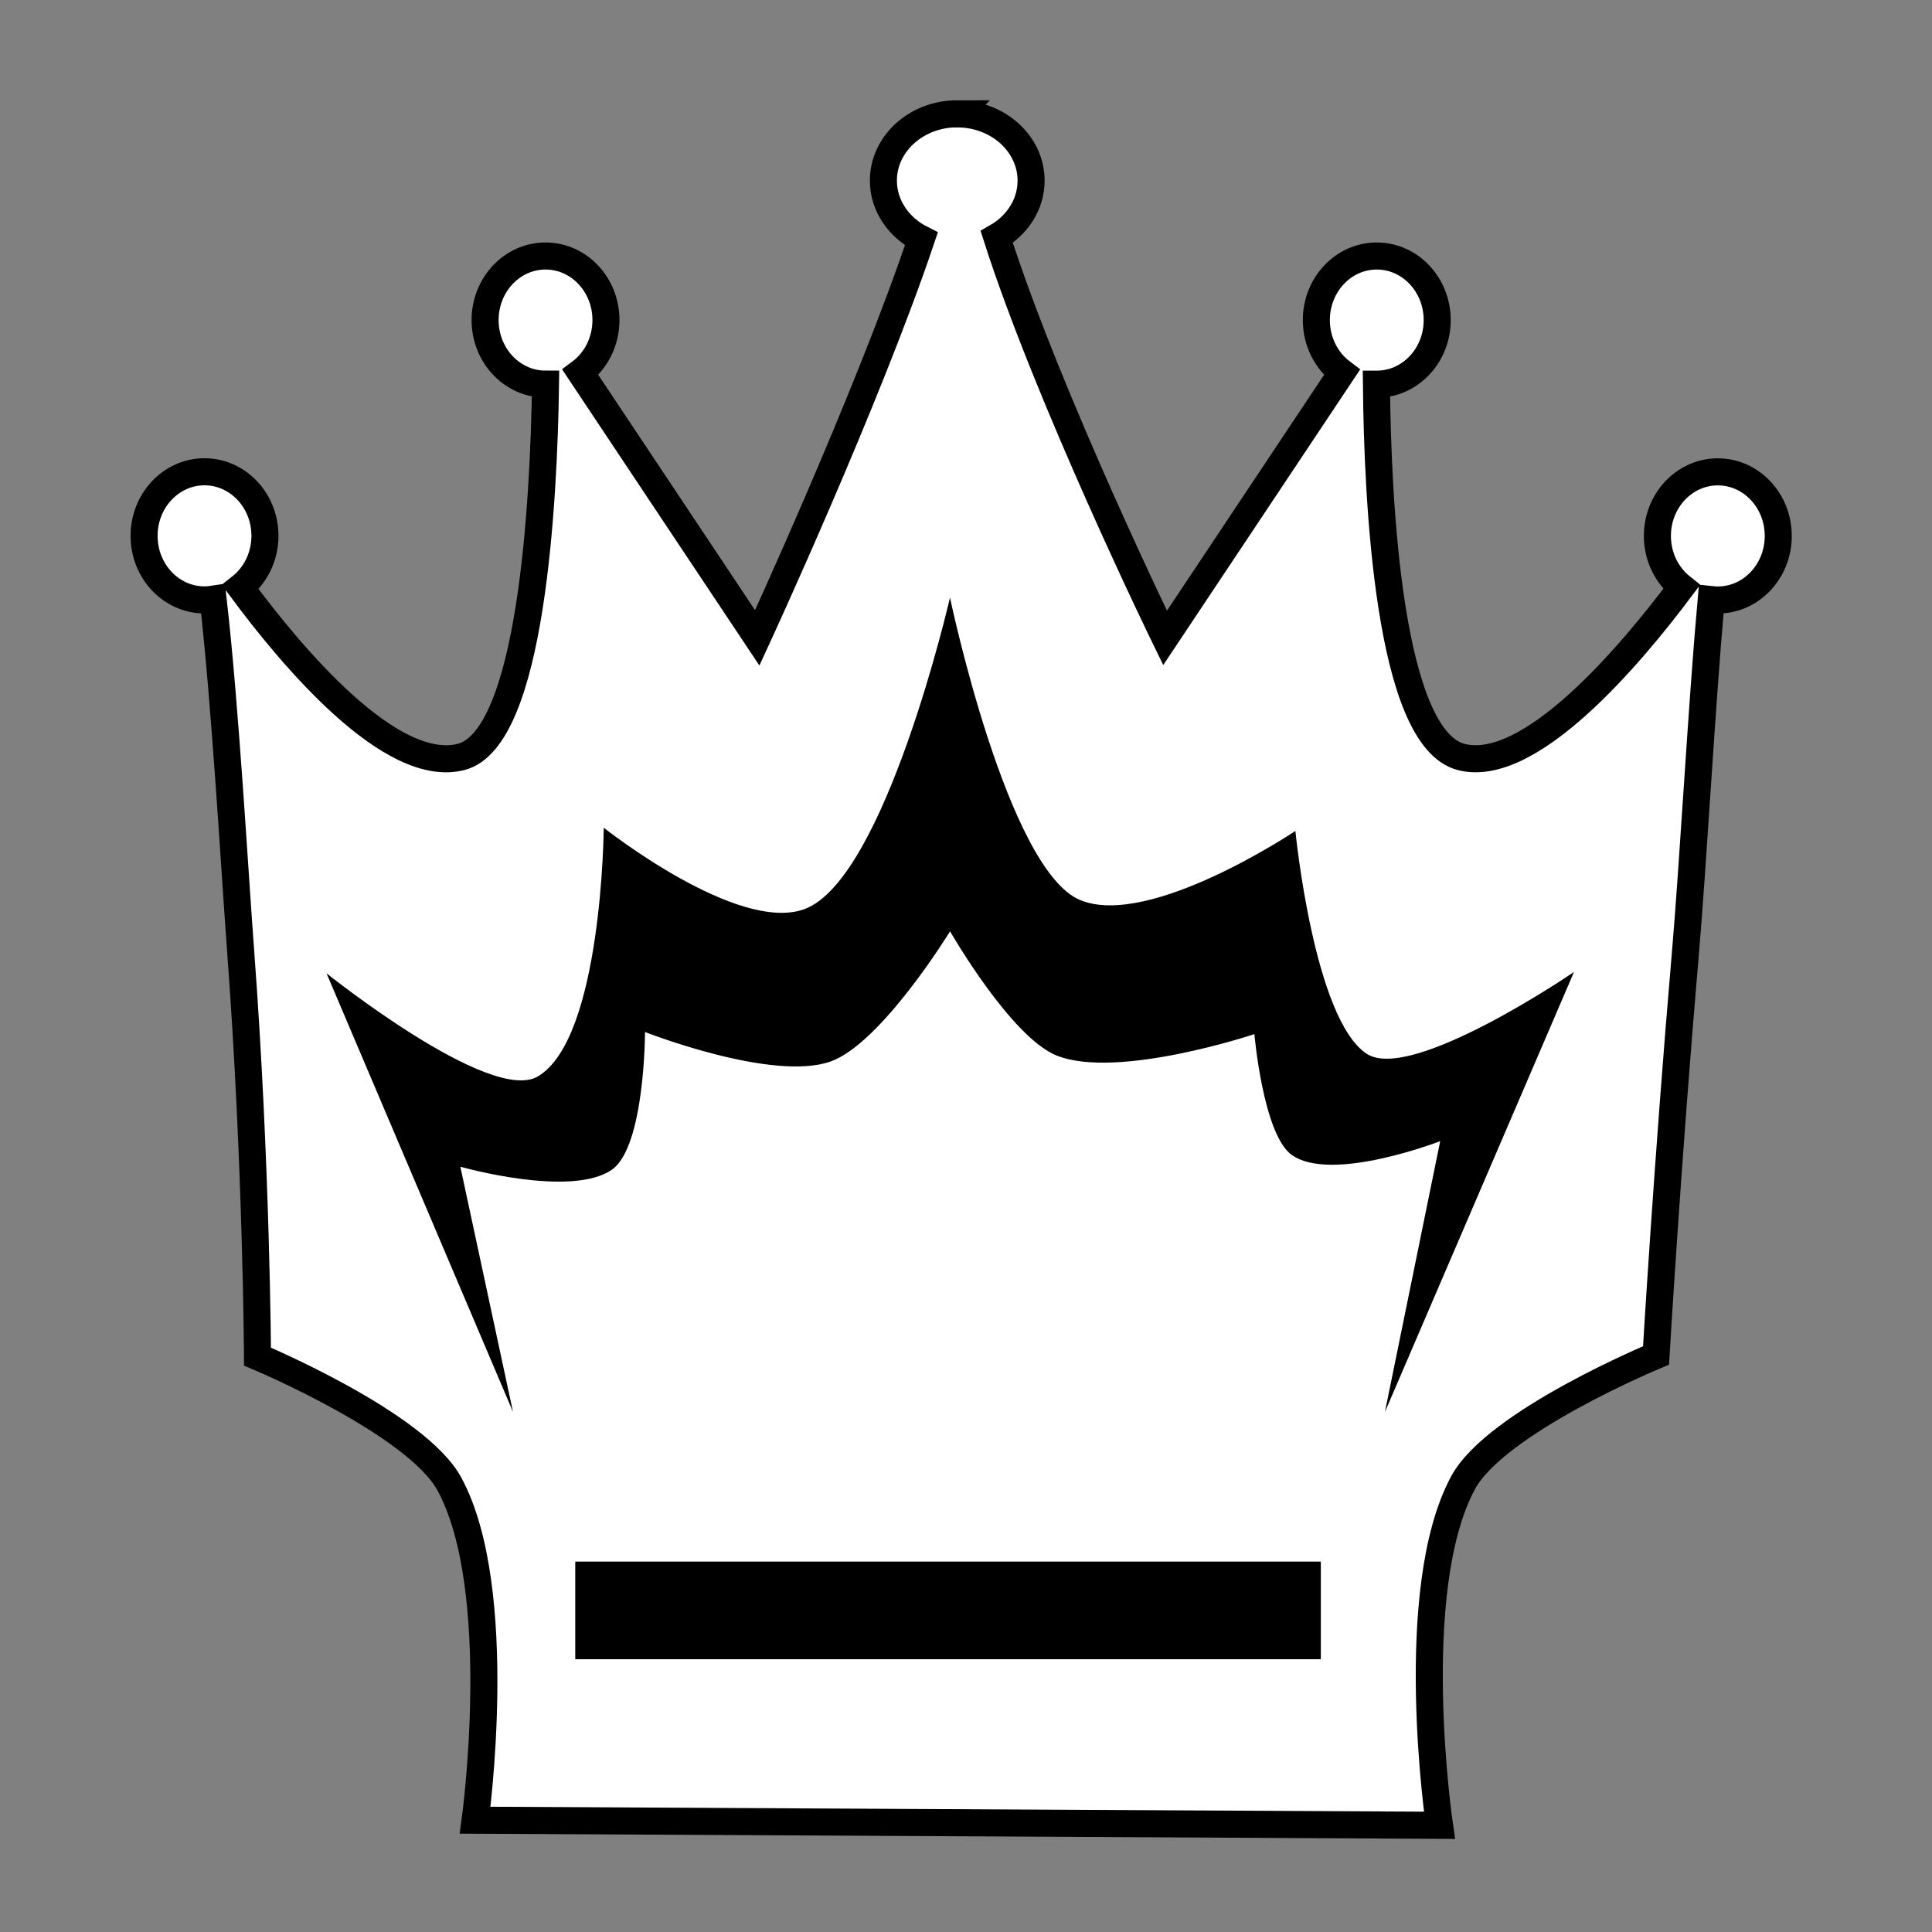 <?xml version="1.0" encoding="UTF-8" standalone="no"?>
<svg
   xmlns:dc="http://purl.org/dc/elements/1.1/"
   xmlns:cc="http://creativecommons.org/ns#"
   xmlns:rdf="http://www.w3.org/1999/02/22-rdf-syntax-ns#"
   xmlns:svg="http://www.w3.org/2000/svg"
   xmlns="http://www.w3.org/2000/svg"
   xmlns:sodipodi="http://sodipodi.sourceforge.net/DTD/sodipodi-0.dtd"
   xmlns:inkscape="http://www.inkscape.org/namespaces/inkscape"
   clip-rule="evenodd"
   fill-rule="evenodd"
   height="50mm"
   image-rendering="optimizeQuality"
   shape-rendering="geometricPrecision"
   text-rendering="geometricPrecision"
   viewBox="0 0 50 50"
   width="50mm"
   version="1.1"
   id="svg11"
   sodipodi:docname="wQ.svg"
   inkscape:version="0.92.4 (5da689c313, 2019-01-14)">
  <rect x="0" y="0" width="50" height="50" fill="#808080" stroke="none"/>
  <defs
     id="defs15">
    <clipPath
       clipPathUnits="userSpaceOnUse"
       id="clipPath1505-7">
      <path
         style="opacity:0.04;fill:#ffffff;fill-opacity:1;stroke:#000000;stroke-width:0.265px;stroke-linecap:butt;stroke-linejoin:miter;stroke-opacity:1"
         d="m 385.623,124.67 c 2.937,4.381 0.101,13.443 3.243,19.507 9.617,17.121 2.164,16.294 -11.461,17.625 -0.395,2.825 25.043,3.089 27.476,0.368 2.52,-3.672 2.996,-8.268 3.837,-12.532 0.912,-4.976 2.16,-10.042 1.357,-15.129 -0.172,-9.84 -22.651,-15.17 -24.452,-9.84 z"
         id="path1507-6"
         inkscape:connector-curvature="0"
         sodipodi:nodetypes="ccccccc" />
    </clipPath>
    <clipPath
       clipPathUnits="userSpaceOnUse"
       id="clipPath1505-7-4">
      <path
         style="opacity:0.04;fill:#ffffff;fill-opacity:1;stroke:#000000;stroke-width:0.265px;stroke-linecap:butt;stroke-linejoin:miter;stroke-opacity:1"
         d="m 385.623,124.67 c 2.937,4.381 0.101,13.443 3.243,19.507 9.617,17.121 2.164,16.294 -11.461,17.625 -0.395,2.825 25.043,3.089 27.476,0.368 2.52,-3.672 2.996,-8.268 3.837,-12.532 0.912,-4.976 2.16,-10.042 1.357,-15.129 -0.172,-9.84 -22.651,-15.17 -24.452,-9.84 z"
         id="path1507-6-1"
         inkscape:connector-curvature="0"
         sodipodi:nodetypes="ccccccc" />
    </clipPath>
    <clipPath
       clipPathUnits="userSpaceOnUse"
       id="clipPath1505-7-7">
      <path
         style="opacity:0.04;fill:#ffffff;fill-opacity:1;stroke:#000000;stroke-width:0.265px;stroke-linecap:butt;stroke-linejoin:miter;stroke-opacity:1"
         d="m 385.623,124.67 c 2.937,4.381 0.101,13.443 3.243,19.507 9.617,17.121 2.164,16.294 -11.461,17.625 -0.395,2.825 25.043,3.089 27.476,0.368 2.52,-3.672 2.996,-8.268 3.837,-12.532 0.912,-4.976 2.16,-10.042 1.357,-15.129 -0.172,-9.84 -22.651,-15.17 -24.452,-9.84 z"
         id="path1507-6-2"
         inkscape:connector-curvature="0"
         sodipodi:nodetypes="ccccccc" />
    </clipPath>
    <clipPath
       clipPathUnits="userSpaceOnUse"
       id="clipPath1505-7-49">
      <path
         style="opacity:0.04;fill:#ffffff;fill-opacity:1;stroke:#000000;stroke-width:0.265px;stroke-linecap:butt;stroke-linejoin:miter;stroke-opacity:1"
         d="m 385.623,124.67 c 2.937,4.381 0.101,13.443 3.243,19.507 9.617,17.121 2.164,16.294 -11.461,17.625 -0.395,2.825 25.043,3.089 27.476,0.368 2.52,-3.672 2.996,-8.268 3.837,-12.532 0.912,-4.976 2.16,-10.042 1.357,-15.129 -0.172,-9.84 -22.651,-15.17 -24.452,-9.84 z"
         id="path1507-6-0"
         inkscape:connector-curvature="0"
         sodipodi:nodetypes="ccccccc" />
    </clipPath>
    <clipPath
       clipPathUnits="userSpaceOnUse"
       id="clipPath1505-7-6">
      <path
         style="opacity:0.04;fill:#ffffff;fill-opacity:1;stroke:#000000;stroke-width:0.265px;stroke-linecap:butt;stroke-linejoin:miter;stroke-opacity:1"
         d="m 385.623,124.67 c 2.937,4.381 0.101,13.443 3.243,19.507 9.617,17.121 2.164,16.294 -11.461,17.625 -0.395,2.825 25.043,3.089 27.476,0.368 2.52,-3.672 2.996,-8.268 3.837,-12.532 0.912,-4.976 2.16,-10.042 1.357,-15.129 -0.172,-9.84 -22.651,-15.17 -24.452,-9.84 z"
         id="path1507-6-9"
         inkscape:connector-curvature="0"
         sodipodi:nodetypes="ccccccc" />
    </clipPath>
  </defs>
  <sodipodi:namedview
     pagecolor="#ffffff"
     bordercolor="#666666"
     borderopacity="1"
     objecttolerance="10"
     gridtolerance="10"
     guidetolerance="10"
     inkscape:pageopacity="0"
     inkscape:pageshadow="2"
     inkscape:window-width="1920"
     inkscape:window-height="1001"
     id="namedview13"
     showgrid="false"
     inkscape:zoom="2.5378628"
     inkscape:cx="-20.098555"
     inkscape:cy="74.73246"
     inkscape:window-x="-9"
     inkscape:window-y="-9"
     inkscape:window-maximized="1"
     inkscape:current-layer="svg11" />
  <linearGradient
     id="a"
     gradientUnits="userSpaceOnUse"
     x1="21.253"
     x2="77.641"
     y1="37.224"
     y2="37.346">
    <stop
       offset="0"
       stop-color="#fff"
       id="stop2" />
    <stop
       offset="1"
       stop-color="#fff"
       stop-opacity="0"
       id="stop4" />
  </linearGradient>
  <g
     id="g3135"
     transform="matrix(1.007,0,0,1.008,-541.929,831.787)"
     style="stroke-width:0.992">
    <path
       id="path2851-2"
       d="m 562.764,-822.264 c -1.049,3e-5 -1.899,0.768 -1.899,1.715 8e-5,0.644 0.394,1.205 0.976,1.498 -1.388,4.119 -4.218,10.243 -4.218,10.243 l -4.545,-6.816 c 0.398,-0.298 0.657,-0.788 0.657,-1.344 0,-0.909 -0.695,-1.645 -1.553,-1.645 -0.858,0 -1.553,0.737 -1.553,1.645 0,0.909 0.696,1.645 1.553,1.645 -0.043,3.001 -0.356,9.106 -2.17,9.571 -1.797,0.461 -4.329,-2.538 -5.672,-4.355 0.382,-0.3 0.631,-0.779 0.631,-1.321 0,-0.909 -0.696,-1.645 -1.553,-1.645 -0.858,0 -1.553,0.737 -1.553,1.645 0,0.909 0.695,1.645 1.553,1.645 0.075,0 0.149,-0.007 0.221,-0.018 0.316,2.768 0.546,6.875 0.711,9.084 0.408,5.461 0.429,10.362 0.429,10.362 0,0 4.086,1.708 4.933,3.272 1.476,2.724 0.661,8.63 0.661,8.63 l 24.783,0.131 c 0,0 -0.887,-6.02 0.605,-8.792 0.846,-1.571 4.961,-3.271 4.961,-3.271 0,0 0.293,-4.975 0.756,-10.345 v 0 c 0.194,-2.244 0.417,-6.34 0.661,-9.061 0.056,0.006 0.113,0.01 0.171,0.01 0.858,0 1.553,-0.737 1.553,-1.645 0,-0.909 -0.696,-1.645 -1.553,-1.645 -0.858,0 -1.553,0.737 -1.553,1.645 0,0.538 0.244,1.014 0.621,1.314 -1.358,1.812 -3.911,4.81 -5.661,4.362 -1.867,-0.478 -2.153,-6.574 -2.181,-9.572 0.003,3e-5 0.006,0 0.009,0 0.858,0 1.553,-0.737 1.553,-1.645 0,-0.909 -0.696,-1.646 -1.553,-1.646 -0.858,0 -1.553,0.737 -1.553,1.646 0,0.555 0.26,1.046 0.657,1.344 l -4.545,6.816 c 0,0 -2.99,-6.125 -4.326,-10.294 0.53,-0.304 0.883,-0.837 0.883,-1.446 1.8e-4,-0.947 -0.85,-1.715 -1.899,-1.715 z"
       style="clip-rule:evenodd;fill:#ffffff;fill-opacity:1;fill-rule:evenodd;stroke:#000000;stroke-width:0.695;stroke-linecap:round;stroke-miterlimit:4;stroke-dasharray:none;stroke-opacity:1;paint-order:normal;image-rendering:optimizeQuality;shape-rendering:geometricPrecision;text-rendering:geometricPrecision"
       inkscape:connector-curvature="0"
       sodipodi:nodetypes="cccccssccccsssccscccccccccsssccccsssscccccc" />
    <g
       style="fill:#000000;fill-opacity:1;stroke:none;stroke-width:0.957;stroke-opacity:1"
       id="g2551-6-9"
       transform="matrix(1.041,0,0,1.032,-36.366,27.131)">
      <path
         sodipodi:nodetypes="ccscscscscccscscscscc"
         inkscape:connector-curvature="0"
         id="path2497-6-7-8-1-4-0"
         d="m 564.565,-790.761 -4.604,-10.913 c 0,0 4.033,3.256 5.211,2.569 1.597,-0.932 1.633,-6.191 1.633,-6.191 0,0 3.302,2.64 4.956,2.025 1.995,-0.741 3.592,-7.75 3.592,-7.75 0,0 1.408,6.771 3.214,7.525 1.711,0.715 5.313,-1.719 5.313,-1.719 0,0 0.457,4.689 1.763,5.545 1.105,0.725 5.115,-2.036 5.115,-2.036 l -4.667,10.945 1.364,-6.737 c 0,0 -2.689,1.051 -3.667,0.341 -0.705,-0.512 -0.92,-3.004 -0.92,-3.004 0,0 -3.378,1.137 -4.879,0.534 -1.134,-0.455 -2.634,-3.091 -2.634,-3.091 0,0 -1.692,2.783 -2.944,3.236 -1.431,0.518 -4.587,-0.731 -4.587,-0.731 0,0 -0.002,2.841 -0.813,3.421 -1.002,0.716 -3.746,-0.07 -3.746,-0.07 z"
         style="clip-rule:evenodd;fill:#000000;fill-opacity:1;fill-rule:evenodd;stroke:none;stroke-width:0.253px;stroke-linecap:butt;stroke-linejoin:miter;stroke-opacity:1;image-rendering:optimizeQuality;shape-rendering:geometricPrecision;text-rendering:geometricPrecision" />
      <rect
         style="opacity:1;fill:#000000;fill-opacity:1;fill-rule:evenodd;stroke:none;stroke-width:1.244;stroke-linecap:butt;stroke-linejoin:round;stroke-miterlimit:4;stroke-dasharray:none;stroke-dashoffset:0;stroke-opacity:1;paint-order:stroke markers fill"
         id="rect2063-41-4-9"
         width="18.406"
         height="2.429"
         x="566.102"
         y="-787.038" />
    </g>
  </g>
</svg>
